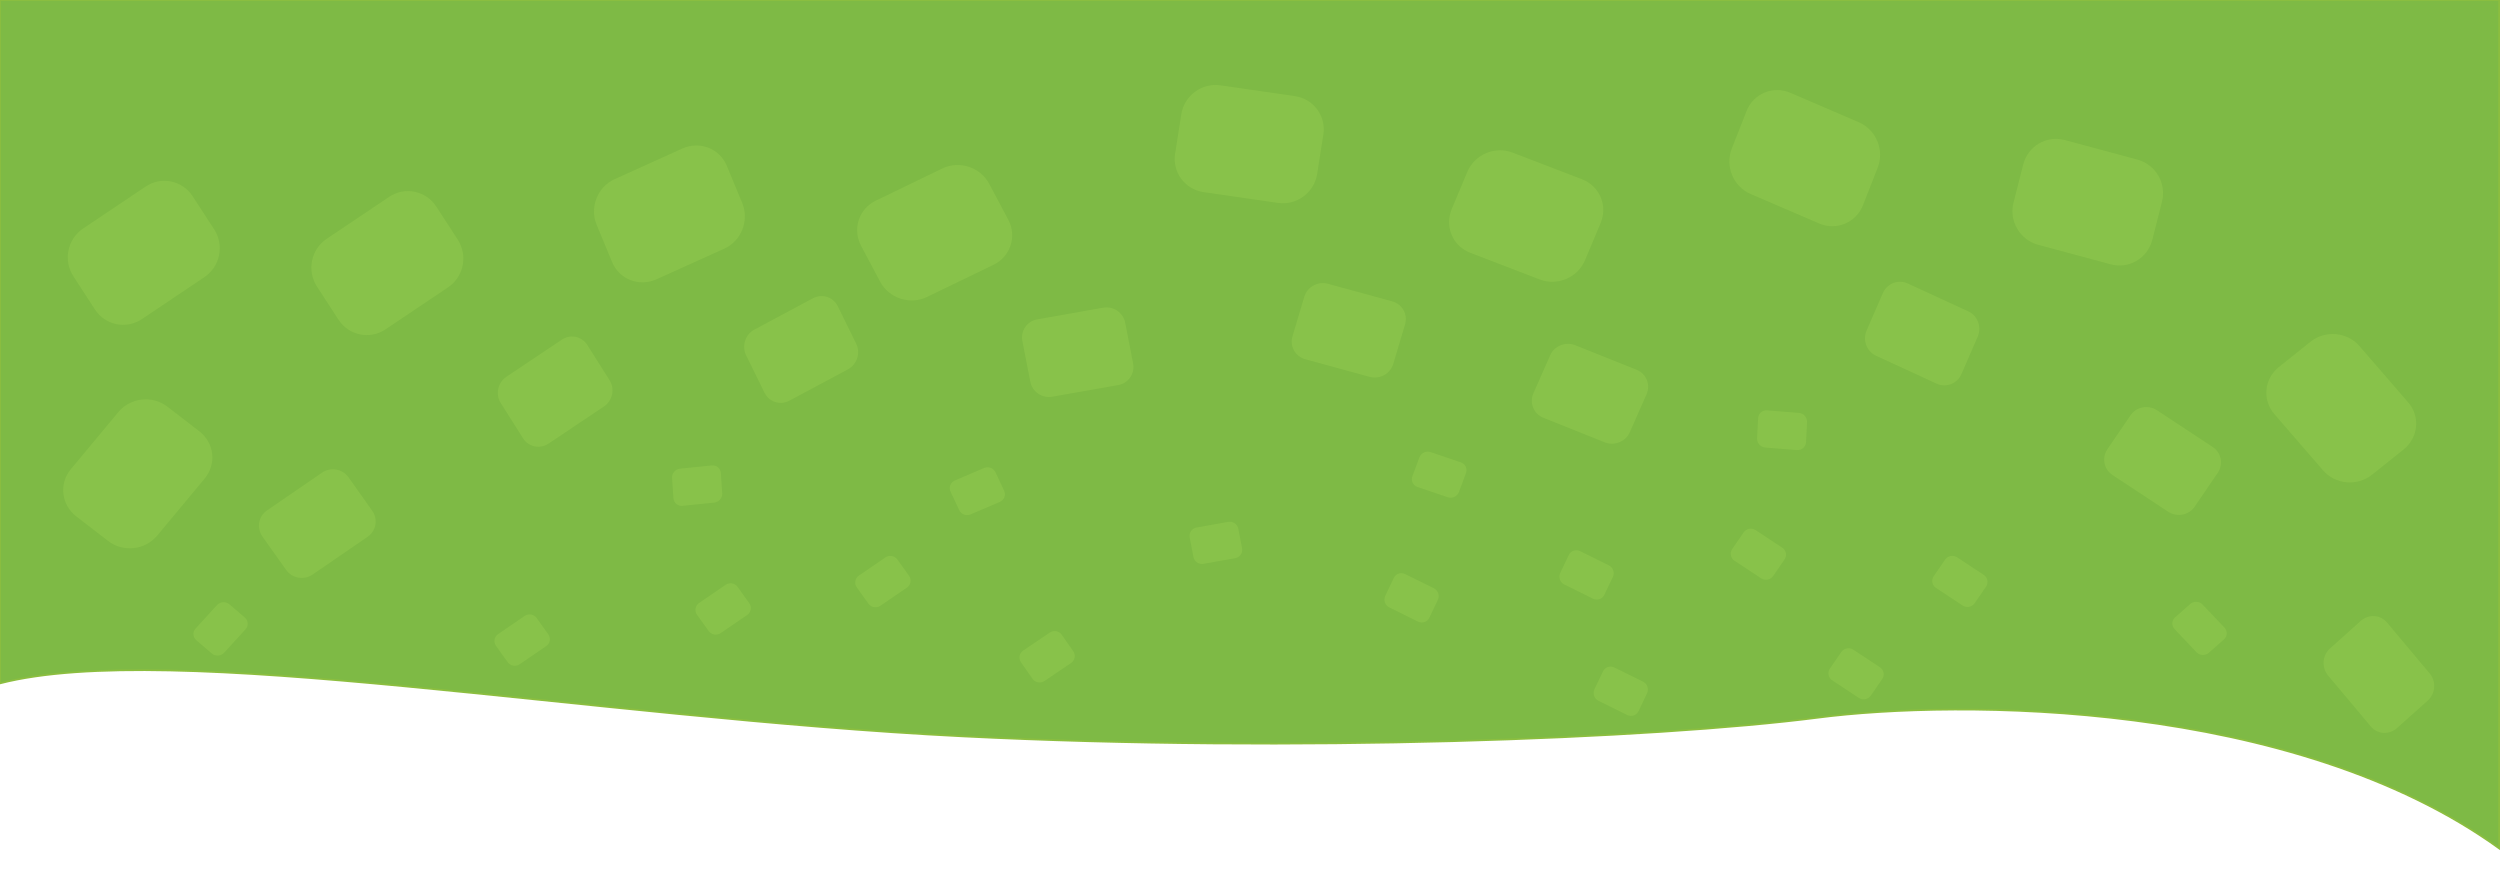 <?xml version="1.0" encoding="UTF-8"?>
<svg id="Layer_1" data-name="Layer 1" xmlns="http://www.w3.org/2000/svg" version="1.1" viewBox="0 0 1461.5 515.2">
  <defs>
    <style>
      .cls-1 {
        fill: #8fc84e;
        isolation: isolate;
        opacity: .6;
        stroke-width: 0px;
      }

      .cls-2 {
        fill: #7eba45;
        stroke: #8cbe3f;
      }
    </style>
  </defs>
  <path class="cls-2" d="M563,430.5c-219-10.9-462.7-56.7-563-31V0h1461v496c-120.4-86.8-315.8-87.1-398.5-76.4-95.5,12.3-306.5,20.6-499.5,10.9Z"/>
  <path class="cls-1" d="M776.3,165.9l37.6,10.3c5.9,1.6,9.2,7.6,7.5,13.4l-6.9,23.1c-1.7,5.8-7.9,9.2-13.8,7.6l-37.6-10.3c-5.9-1.6-9.2-7.6-7.5-13.4l6.9-23.1c1.7-5.8,7.9-9.2,13.8-7.6Z"/>
  <path class="cls-1" d="M606.4,186.7l38.5-6.8c6-1.1,11.8,2.9,12.9,8.9l4.6,23.6c1.2,6-2.8,11.7-8.7,12.7l-38.5,6.8c-6,1.1-11.8-2.9-12.9-8.9l-4.6-23.6c-1.2-6,2.8-11.7,8.7-12.7Z"/>
  <path class="cls-1" d="M920.8,201.8l36,14.4c5.6,2.3,8.2,8.6,5.8,14.2l-9.8,22.2c-2.4,5.6-9,8.2-14.6,6l-36-14.4c-5.6-2.3-8.2-8.6-5.8-14.2l9.8-22.2c2.4-5.6,9-8.2,14.6-6Z"/>
  <path class="cls-1" d="M836.3,264.3l17.7,6c2.6.9,4,3.7,3,6.3l-4.1,11c-1,2.6-3.9,4-6.5,3.1l-17.7-6c-2.6-.9-4-3.7-3-6.3l4.1-11c1-2.6,3.9-4,6.5-3.1Z"/>
  <path class="cls-1" d="M558.2,280.9l17.1-7.3c2.5-1.1,5.5,0,6.7,2.6l5,10.7c1.2,2.5,0,5.4-2.5,6.5l-17.1,7.3c-2.5,1.1-5.5,0-6.7-2.6l-5-10.7c-1.2-2.5,0-5.4,2.5-6.5Z"/>
  <path class="cls-1" d="M699.5,308.4l18.5-3.3c2.7-.5,5.4,1.3,5.9,4l2.2,11.4c.5,2.7-1.2,5.3-4,5.8l-18.5,3.3c-2.7.5-5.4-1.3-5.9-4l-2.2-11.4c-.5-2.7,1.2-5.3,4-5.8Z"/>
  <path class="cls-1" d="M598.2,380.3l15.5-10.5c2.3-1.5,5.4-1,7,1.3l6.7,9.6c1.6,2.3,1,5.4-1.3,6.9l-15.5,10.5c-2.3,1.5-5.4,1-7-1.3l-6.7-9.6c-1.6-2.3-1-5.4,1.3-6.9Z"/>
  <path class="cls-1" d="M821.4,335.6l16.8,8.3c2.5,1.2,3.5,4.2,2.4,6.7l-5,10.5c-1.2,2.5-4.1,3.5-6.6,2.3l-16.8-8.3c-2.5-1.2-3.5-4.2-2.4-6.7l5-10.5c1.2-2.5,4.1-3.5,6.6-2.3Z"/>
  <path class="cls-1" d="M923.7,322.2l16.8,8.3c2.5,1.2,3.5,4.2,2.4,6.7l-5,10.5c-1.2,2.5-4.1,3.5-6.6,2.3l-16.8-8.3c-2.5-1.2-3.5-4.2-2.4-6.7l5-10.5c1.2-2.5,4.1-3.5,6.6-2.3Z"/>
  <path class="cls-1" d="M943.7,390.2l16.8,8.3c2.5,1.2,3.5,4.2,2.4,6.7l-5,10.5c-1.2,2.5-4.1,3.5-6.6,2.3l-16.8-8.3c-2.5-1.2-3.5-4.2-2.4-6.7l5-10.5c1.2-2.5,4.1-3.5,6.6-2.3Z"/>
  <path class="cls-1" d="M884.2,89.2l40.6,15.6c10.3,3.9,15.2,15.4,10.9,25.6l-9.1,21.7c-4.3,10.2-16.1,15.2-26.4,11.3l-40.6-15.6c-10.3-3.9-15.2-15.4-10.9-25.6l9.1-21.7c4.3-10.2,16.1-15.2,26.4-11.3Z"/>
  <path class="cls-1" d="M713.5,49.9l43.5,6.3c10.9,1.6,18.4,11.7,16.6,22.6l-3.6,22.9c-1.7,10.9-12,18.5-22.9,16.9l-43.5-6.3c-10.9-1.6-18.4-11.7-16.6-22.6l3.6-22.9c1.7-10.9,12-18.5,22.9-16.9Z"/>
  <path class="cls-1" d="M512,117.3l38.9-18.8c9.9-4.8,22.2-.8,27.4,9l11.1,20.9c5.2,9.8,1.3,21.6-8.6,26.4l-38.9,18.8c-9.9,4.8-22.2.8-27.4-9l-11.1-20.9c-5.2-9.8-1.3-21.6,8.6-26.4Z"/>
  <path class="cls-1" d="M1150.6,182l-35.4-16.3c-5.5-2.5-11.9,0-14.4,5.5l-9.6,22.1c-2.4,5.6.1,12.2,5.6,14.7l35.4,16.3c5.5,2.5,11.9,0,14.4-5.5l9.6-22.1c2.4-5.6-.1-12.2-5.6-14.7Z"/>
  <path class="cls-1" d="M1293.5,261.3l-32.6-21.5c-5.1-3.3-12-2-15.4,3l-13.5,19.8c-3.4,5-2.1,11.8,3,15.1l32.6,21.5c5.1,3.3,12,2,15.4-3l13.5-19.8c3.4-5,2.1-11.8-3-15.1Z"/>
  <path class="cls-1" d="M1420.4,393.7l-24.9-29.7c-3.9-4.7-10.7-5.1-15.3-1.1l-18.1,16.2c-4.5,4.1-5,11.1-1.1,15.8l24.9,29.7c3.9,4.7,10.7,5.1,15.3,1.1l18.1-16.2c4.5-4.1,5-11.1,1.1-15.8Z"/>
  <path class="cls-1" d="M1051.7,241.4l-18.6-1.5c-2.8-.2-5.1,1.8-5.3,4.6l-.6,11.7c-.1,2.8,2,5.2,4.7,5.4l18.6,1.5c2.8.2,5.1-1.8,5.3-4.6l.6-11.7c.1-2.8-2-5.2-4.7-5.4Z"/>
  <path class="cls-1" d="M1300.4,366.9l-12.8-13.5c-1.9-2-5.1-2.1-7.2-.3l-8.8,7.8c-2.1,1.8-2.2,4.9-.3,6.9l12.8,13.5c1.9,2,5.1,2.1,7.2.3l8.8-7.8c2.1-1.8,2.2-4.9.3-6.9Z"/>
  <path class="cls-1" d="M1159.7,336.1l-15.6-10.3c-2.3-1.5-5.4-.9-7,1.4l-6.6,9.6c-1.6,2.3-1,5.4,1.3,6.9l15.6,10.3c2.3,1.5,5.4.9,7-1.4l6.6-9.6c1.6-2.3,1-5.4-1.3-6.9Z"/>
  <path class="cls-1" d="M1099,390.1l-15.6-10.3c-2.3-1.5-5.4-.9-7,1.4l-6.6,9.6c-1.6,2.3-1,5.4,1.3,6.9l15.6,10.3c2.3,1.5,5.4.9,7-1.4l6.6-9.6c1.6-2.3,1-5.4-1.3-6.9Z"/>
  <path class="cls-1" d="M1041.9,320.2l-15.6-10.3c-2.3-1.5-5.4-.9-7,1.4l-6.6,9.6c-1.6,2.3-1,5.4,1.3,6.9l15.6,10.3c2.3,1.5,5.4.9,7-1.4l6.6-9.6c1.6-2.3,1-5.4-1.3-6.9Z"/>
  <path class="cls-1" d="M1086.7,71.5l-40-17.2c-10.1-4.4-21.7.4-25.7,10.7l-8.6,21.9c-4,10.3.9,22.1,11,26.5l40,17.2c10.1,4.4,21.7-.4,25.7-10.7l8.6-21.9c4-10.3-.9-22.1-11-26.5Z"/>
  <path class="cls-1" d="M1249.5,93.3l-42.4-11.4c-10.7-2.9-21.5,3.5-24.3,14.2l-5.7,22.4c-2.7,10.7,3.7,21.7,14.4,24.6l42.4,11.4c10.7,2.9,21.5-3.5,24.3-14.2l5.7-22.4c2.7-10.7-3.7-21.7-14.4-24.6Z"/>
  <path class="cls-1" d="M1407.7,235.1l-28.3-32.7c-7.2-8.4-20.1-9.5-28.7-2.6l-18.5,14.8c-8.6,6.9-9.8,19.3-2.5,27.6l28.3,32.7c7.2,8.4,20.1,9.5,28.7,2.6l18.5-14.8c8.6-6.9,9.8-19.3,2.5-27.6Z"/>
  <path class="cls-1" d="M296,220.3l32.4-21.7c5.1-3.4,11.8-2,15,3.2l12.9,20.4c3.3,5.1,1.8,12-3.2,15.4l-32.4,21.7c-5.1,3.4-11.8,2-15-3.2l-12.9-20.4c-3.3-5.1-1.8-12,3.2-15.4Z"/>
  <path class="cls-1" d="M156.1,298.4l32.2-22.1c5-3.4,11.9-2.2,15.4,2.7l13.9,19.6c3.5,5,2.3,11.8-2.7,15.2l-32.2,22.1c-5,3.4-11.9,2.2-15.4-2.7l-13.9-19.6c-3.5-5-2.3-11.8,2.7-15.2Z"/>
  <path class="cls-1" d="M441,192.7l34.2-18.3c5.4-2.9,11.9-.8,14.6,4.7l10.7,21.8c2.7,5.4.5,12.2-4.8,15l-34.2,18.3c-5.4,2.9-11.9.8-14.6-4.7l-10.7-21.8c-2.7-5.4-.5-12.2,4.8-15Z"/>
  <path class="cls-1" d="M397.5,274l18.6-1.9c2.7-.3,5.1,1.7,5.3,4.5l.8,11.7c.2,2.8-1.9,5.2-4.6,5.5l-18.6,1.9c-2.7.3-5.1-1.7-5.3-4.5l-.8-11.7c-.2-2.8,1.9-5.2,4.6-5.5Z"/>
  <path class="cls-1" d="M114.4,367.4l12.5-13.7c1.9-2,5.1-2.2,7.2-.4l9,7.7c2.1,1.8,2.3,4.9.4,6.9l-12.5,13.7c-1.9,2-5.1,2.2-7.2.4l-9-7.7c-2.1-1.8-2.3-4.9-.4-6.9Z"/>
  <path class="cls-1" d="M291.2,370.7l15.5-10.6c2.3-1.6,5.4-1,7,1.2l6.8,9.5c1.6,2.2,1.1,5.3-1.2,6.9l-15.5,10.6c-2.3,1.6-5.4,1-7-1.2l-6.8-9.5c-1.6-2.2-1.1-5.3,1.2-6.9Z"/>
  <path class="cls-1" d="M502.1,336.5l15.5-10.6c2.3-1.6,5.4-1,7,1.2l6.8,9.5c1.6,2.2,1.1,5.3-1.2,6.9l-15.5,10.6c-2.3,1.6-5.4,1-7-1.2l-6.8-9.5c-1.6-2.2-1.1-5.3,1.2-6.9Z"/>
  <path class="cls-1" d="M408.7,352.5l15.5-10.6c2.3-1.6,5.4-1,7,1.2l6.8,9.5c1.6,2.2,1.1,5.3-1.2,6.9l-15.5,10.6c-2.3,1.6-5.4,1-7-1.2l-6.8-9.5c-1.6-2.2-1.1-5.3,1.2-6.9Z"/>
  <path class="cls-1" d="M359.4,104.7l39.6-17.9c10.1-4.5,21.7,0,25.9,10.2l9,21.7c4.2,10.2-.5,22.2-10.6,26.7l-39.6,17.9c-10.1,4.5-21.7,0-25.9-10.2l-9-21.7c-4.2-10.2.5-22.2,10.6-26.7Z"/>
  <path class="cls-1" d="M191,139.6l36.5-24.5c9.2-6.2,21.5-3.6,27.5,5.6l12.6,19.4c6,9.3,3.5,21.7-5.7,27.9l-36.5,24.5c-9.2,6.2-21.5,3.6-27.5-5.6l-12.6-19.4c-6-9.3-3.5-21.7,5.7-27.9Z"/>
  <path class="cls-1" d="M48.6,133.6l36.5-24.5c9.2-6.2,21.5-3.6,27.5,5.6l12.6,19.4c6,9.3,3.5,21.7-5.7,27.9l-36.5,24.5c-9.2,6.2-21.5,3.6-27.5-5.6l-12.6-19.4c-6-9.3-3.5-21.7,5.7-27.9Z"/>
  <path class="cls-1" d="M41.5,274.2l27.7-33.3c7.1-8.5,19.9-9.9,28.6-3.2l18.8,14.5c8.7,6.8,10.1,19.1,3,27.6l-27.7,33.3c-7.1,8.5-19.9,9.9-28.6,3.2l-18.8-14.5c-8.7-6.8-10.1-19.1-3-27.6Z"/>
</svg>